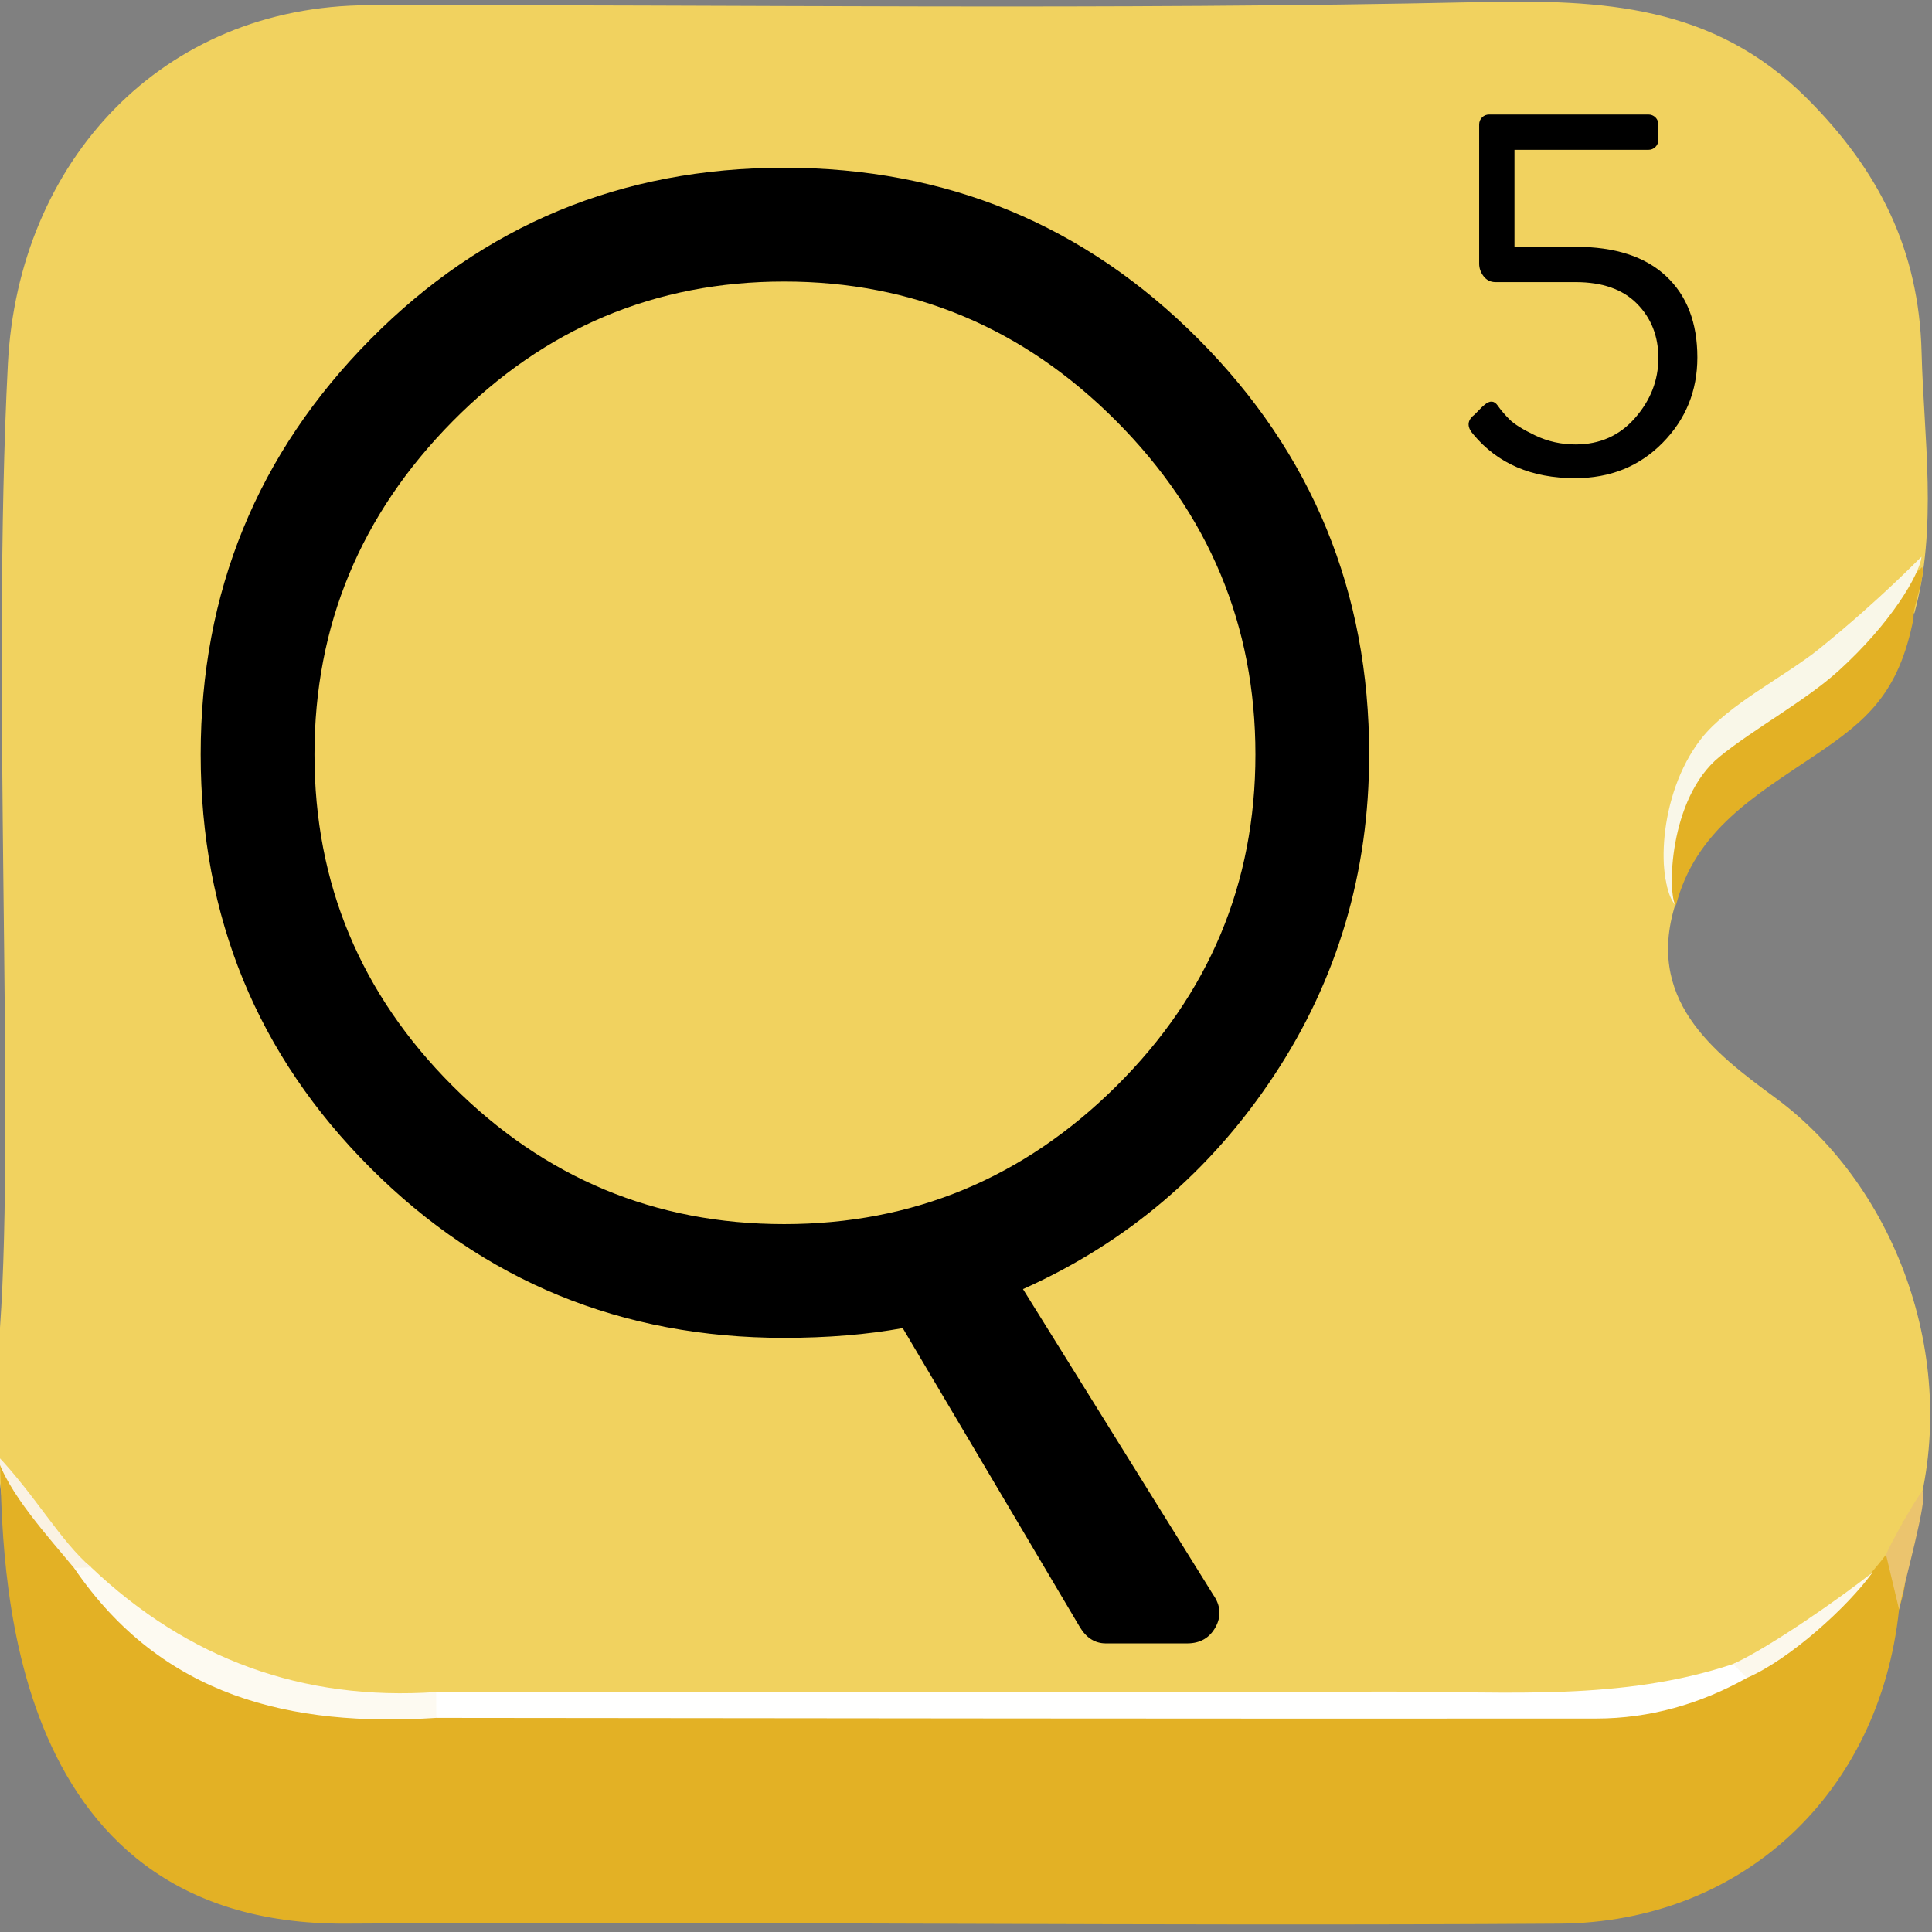 <?xml version="1.0" encoding="utf-8"?>
<!-- Generator: Adobe Illustrator 23.1.0, SVG Export Plug-In . SVG Version: 6.00 Build 0)  -->
<svg version="1.1" id="Capa_1" xmlns="http://www.w3.org/2000/svg" xmlns:xlink="http://www.w3.org/1999/xlink" x="0px" y="0px"
	 viewBox="0 0 439.87 439.87" style="enable-background:new 0 0 439.87 439.87;" xml:space="preserve">
<rect x="0" y="0" width="439.87" height="439.87" fill="#808080" stroke="none"/>
<style type="text/css">
	.st0{display:none;fill:#FFFFFF;}
	.st1{fill:#F1D25F;}
	.st2{fill:#E3B125;}
	.st3{fill:#EBC46E;}
	.st4{fill:#FFFFFE;}
	.st5{fill:#FDFAF1;}
	.st6{fill:#FCF8EC;}
	.st7{fill:#FAF2E3;}
	.st8{fill:#F9F7E8;}
	.st9{display:none;fill:#FDFDF1;}
</style>
<g>
	<g>
		<path class="st0" d="M220.04,447.99c-74.36,0-148.72-0.26-223.07,0.31c-9.91,0.08-11.05-2.65-11.03-11.49
			c0.3-144.52,0.35-289.04-0.09-433.55c-0.03-9.9,2.64-11.05,11.48-11.03c148.72,0.3,297.43,0.35,446.15-0.09
			c9.9-0.03,11.05,2.64,11.03,11.48c-0.3,144.52-0.35,289.04,0.09,433.55c0.03,9.9-2.64,11.08-11.49,11.04
			C368.76,447.82,294.4,447.99,220.04,447.99z"/>
		<path class="st1" d="M0,302.29c3.44-48.55-1.95-146.59,1.8-219.48C4.18,36.74,36.87,1.28,83.98,1.19
			c84.22-0.16,168.48,1.13,252.66-0.71c28.32-0.62,53.45,0.66,74.66,21.81c16.51,16.47,25.61,34.65,26.2,57.92
			c0.49,19.29,3.72,39.87-1.64,59.41c-2.66,0.19-0.79-9.57-6.4-2.88c-9.7,6.65-18.27,13.23-27.43,20.66
			c-2.93,2.46-8.01,3.44-8.46,7.66c-0.85,3.12-2.61,5.58-5.3,7.35c-2.92,1.24-2.03,3.61-1.68,5.85c0.1,9.24-8.07,16.94-4.85,26.72
			c-7.6,22.42,8.35,34.59,22.42,44.93c28.14,20.68,42.56,61.2,31.65,97.08l-1.26-0.63c0,0-1.41,0.04-1.42,0.08
			c0.25,1.05,0.29,2.06,0.09,3.11c-0.79,2.26-1.01,4.64-1.77,6.9c-2.28,5.43-5.56,9.84-11.54,11.55
			c-11.39,3.24-19.61,12.94-31.43,15.35c-10.76,4.89-22.08,5.81-33.73,5.79c-83.7-0.14-167.4-0.06-251.08-0.07
			c-31.12,1.38-59.86-4.36-82.55-27.91C25.92,354.21-6.03,387.4,0,302.29z"/>
		<path class="st2" d="M0,332.91c5.47,6.56,12.91,18.65,19.57,25.26c22.44,25.94,51.9,32.21,84.38,30.13
			c83.11,0,166.19-0.15,249.28,0.15c13.29,0.05,25.92-1.76,38.17-6.56c10.88-2.57,18.12-11.7,28.08-16.01
			c3.17-4.17,6.76-7.75,9.92-11.92c6.42,2.85,4.14,7.81,2.97,12.48c-4.37,41.59-35.4,71.25-77.42,71.53
			c-92.05,0.61-184.1-0.54-276.15,0C-0.79,438.44,0.79,353.27,0,332.91z"/>
		<path class="st2" d="M385.54,175.76c-1.74-7.4,14.68-14.81,16.74-19.07c9.88-6.94,26.51-19.07,35.33-27.57
			c0.83,2.04-2.13,8.98-1.95,11.7c-3.36,17.06-10.64,23.21-22.3,31.06c-13.75,9.26-27.37,17.16-31.8,34.3
			c-7.43-11.25,3.39-21.32,3.18-31.15"/>
		<path class="st3" d="M432.38,366.45c-0.99-4.16-1.99-8.33-2.98-12.49c0.87-2.24,6.66-12.65,8.36-14.6
			C438.94,341.52,433.53,360.18,432.38,366.45z"/>
		<path class="st4" d="M397.73,382.02c-10.64,5.96-22.16,9.24-34.27,9.25c-88.05,0.07-176.09-0.07-264.14-0.15
			c-1.92-1.95-1.91-3.91-0.03-5.88c72.61-0.03,145.23-0.02,217.84-0.1c25.97-0.03,52.14,2.16,77.44-6.28
			C397.92,377.64,398.45,379.21,397.73,382.02z"/>
		<path class="st5" d="M99.3,385.24c0.01,1.96,0.02,3.92,0.03,5.88c-33.06,2.12-62.42-4.72-82.45-34.1
			c1.22-1.53,2.51-1.59,3.86-0.18C42.78,377.77,68.95,387.3,99.3,385.24z"/>
		<path class="st6" d="M397.73,382.02c-1.05-1.06-2.1-2.11-3.15-3.17c8.55-3.9,24.99-15.45,31.75-20.85
			C420.76,365.76,407.55,377.79,397.73,382.02z"/>
		<path class="st7" d="M20.74,356.84c-1.28,0.06-2.57,0.12-3.86,0.18c-5.34-6.51-15.52-17.52-17.66-25.83
			C8.18,340.62,13.71,350.82,20.74,356.84z"/>
		<path class="st8" d="M437.5,126.76c-0.55,4.14-6.85,15-18.83,25.9c-7.55,6.87-19.32,13.24-27.16,19.62
			c-11.66,9.5-11.88,31.43-9.98,33.89c-4.41-4.76-4.27-25.05,5.75-37.93c6.12-7.87,19.05-14.14,27.07-20.65
			C428.51,136.13,437.33,126.76,437.5,126.76z"/>
		<path class="st9" d="M385.54,171.54c-0.17,0.99-0.36,1.98-0.6,2.95"/>
	</g>
</g>
<g>
	<path d="M335.45,98.91c-1.36-1.52-1.44-2.88-0.24-4.08c0.32-0.24,0.78-0.68,1.38-1.32c0.6-0.64,1.06-1.08,1.38-1.32
		c1.2-1.04,2.2-1,3,0.12c0.72,1.04,1.62,2.1,2.7,3.18c1.08,1.08,3.04,2.3,5.88,3.66c2.84,1.36,5.9,2.04,9.18,2.04
		c5.52,0,10.04-2.02,13.56-6.06c3.52-4.04,5.28-8.58,5.28-13.62c0-4.96-1.62-9.08-4.86-12.36c-3.24-3.28-7.9-4.92-13.98-4.92h-18.24
		c-1.12,0-2.02-0.44-2.7-1.32c-0.68-0.88-1.02-1.84-1.02-2.88V28.35c0-0.64,0.22-1.18,0.66-1.62c0.44-0.44,0.98-0.66,1.62-0.66
		h36.24c0.64,0,1.18,0.22,1.62,0.66c0.44,0.44,0.66,0.98,0.66,1.62v3.48c0,0.64-0.22,1.18-0.66,1.62c-0.44,0.44-0.98,0.66-1.62,0.66
		h-30.48v22.08h13.92c8.96,0,15.82,2.22,20.58,6.66c4.76,4.44,7.14,10.62,7.14,18.54c0,7.6-2.64,14.08-7.92,19.44
		c-5.28,5.36-11.92,8.04-19.92,8.04C348.69,108.87,340.97,105.55,335.45,98.91z"/>
</g>
<g>
	<path d="M84.36,265.94c-25.78-25.77-38.67-57.17-38.67-94.17s12.89-68.51,38.67-94.54c25.77-26.02,57.17-39.04,94.17-39.04
		s68.45,13.01,94.35,39.04c25.9,26.03,38.85,57.54,38.85,94.54c0,26.89-7.22,51.25-21.65,73.07
		c-14.43,21.83-33.49,38.05-57.17,48.66l43.29,69.56c1.72,2.46,1.91,4.93,0.55,7.4c-1.36,2.46-3.51,3.7-6.47,3.7h-18.5
		c-2.47,0-4.44-1.24-5.92-3.7l-40.33-68.08c-8.14,1.48-17.15,2.22-27.01,2.22C141.53,304.6,110.13,291.71,84.36,265.94z
		 M103.05,95.92c-20.97,21.22-31.45,46.5-31.45,75.85c0,29.36,10.48,54.52,31.45,75.48c20.96,20.97,46.12,31.45,75.48,31.45
		c29.35,0,54.57-10.48,75.67-31.45c21.09-20.96,31.63-46.12,31.63-75.48c0-29.35-10.54-54.63-31.63-75.85
		C233.1,74.71,207.88,64.1,178.53,64.1C149.17,64.1,124.01,74.71,103.05,95.92z"/>
</g>
</svg>
